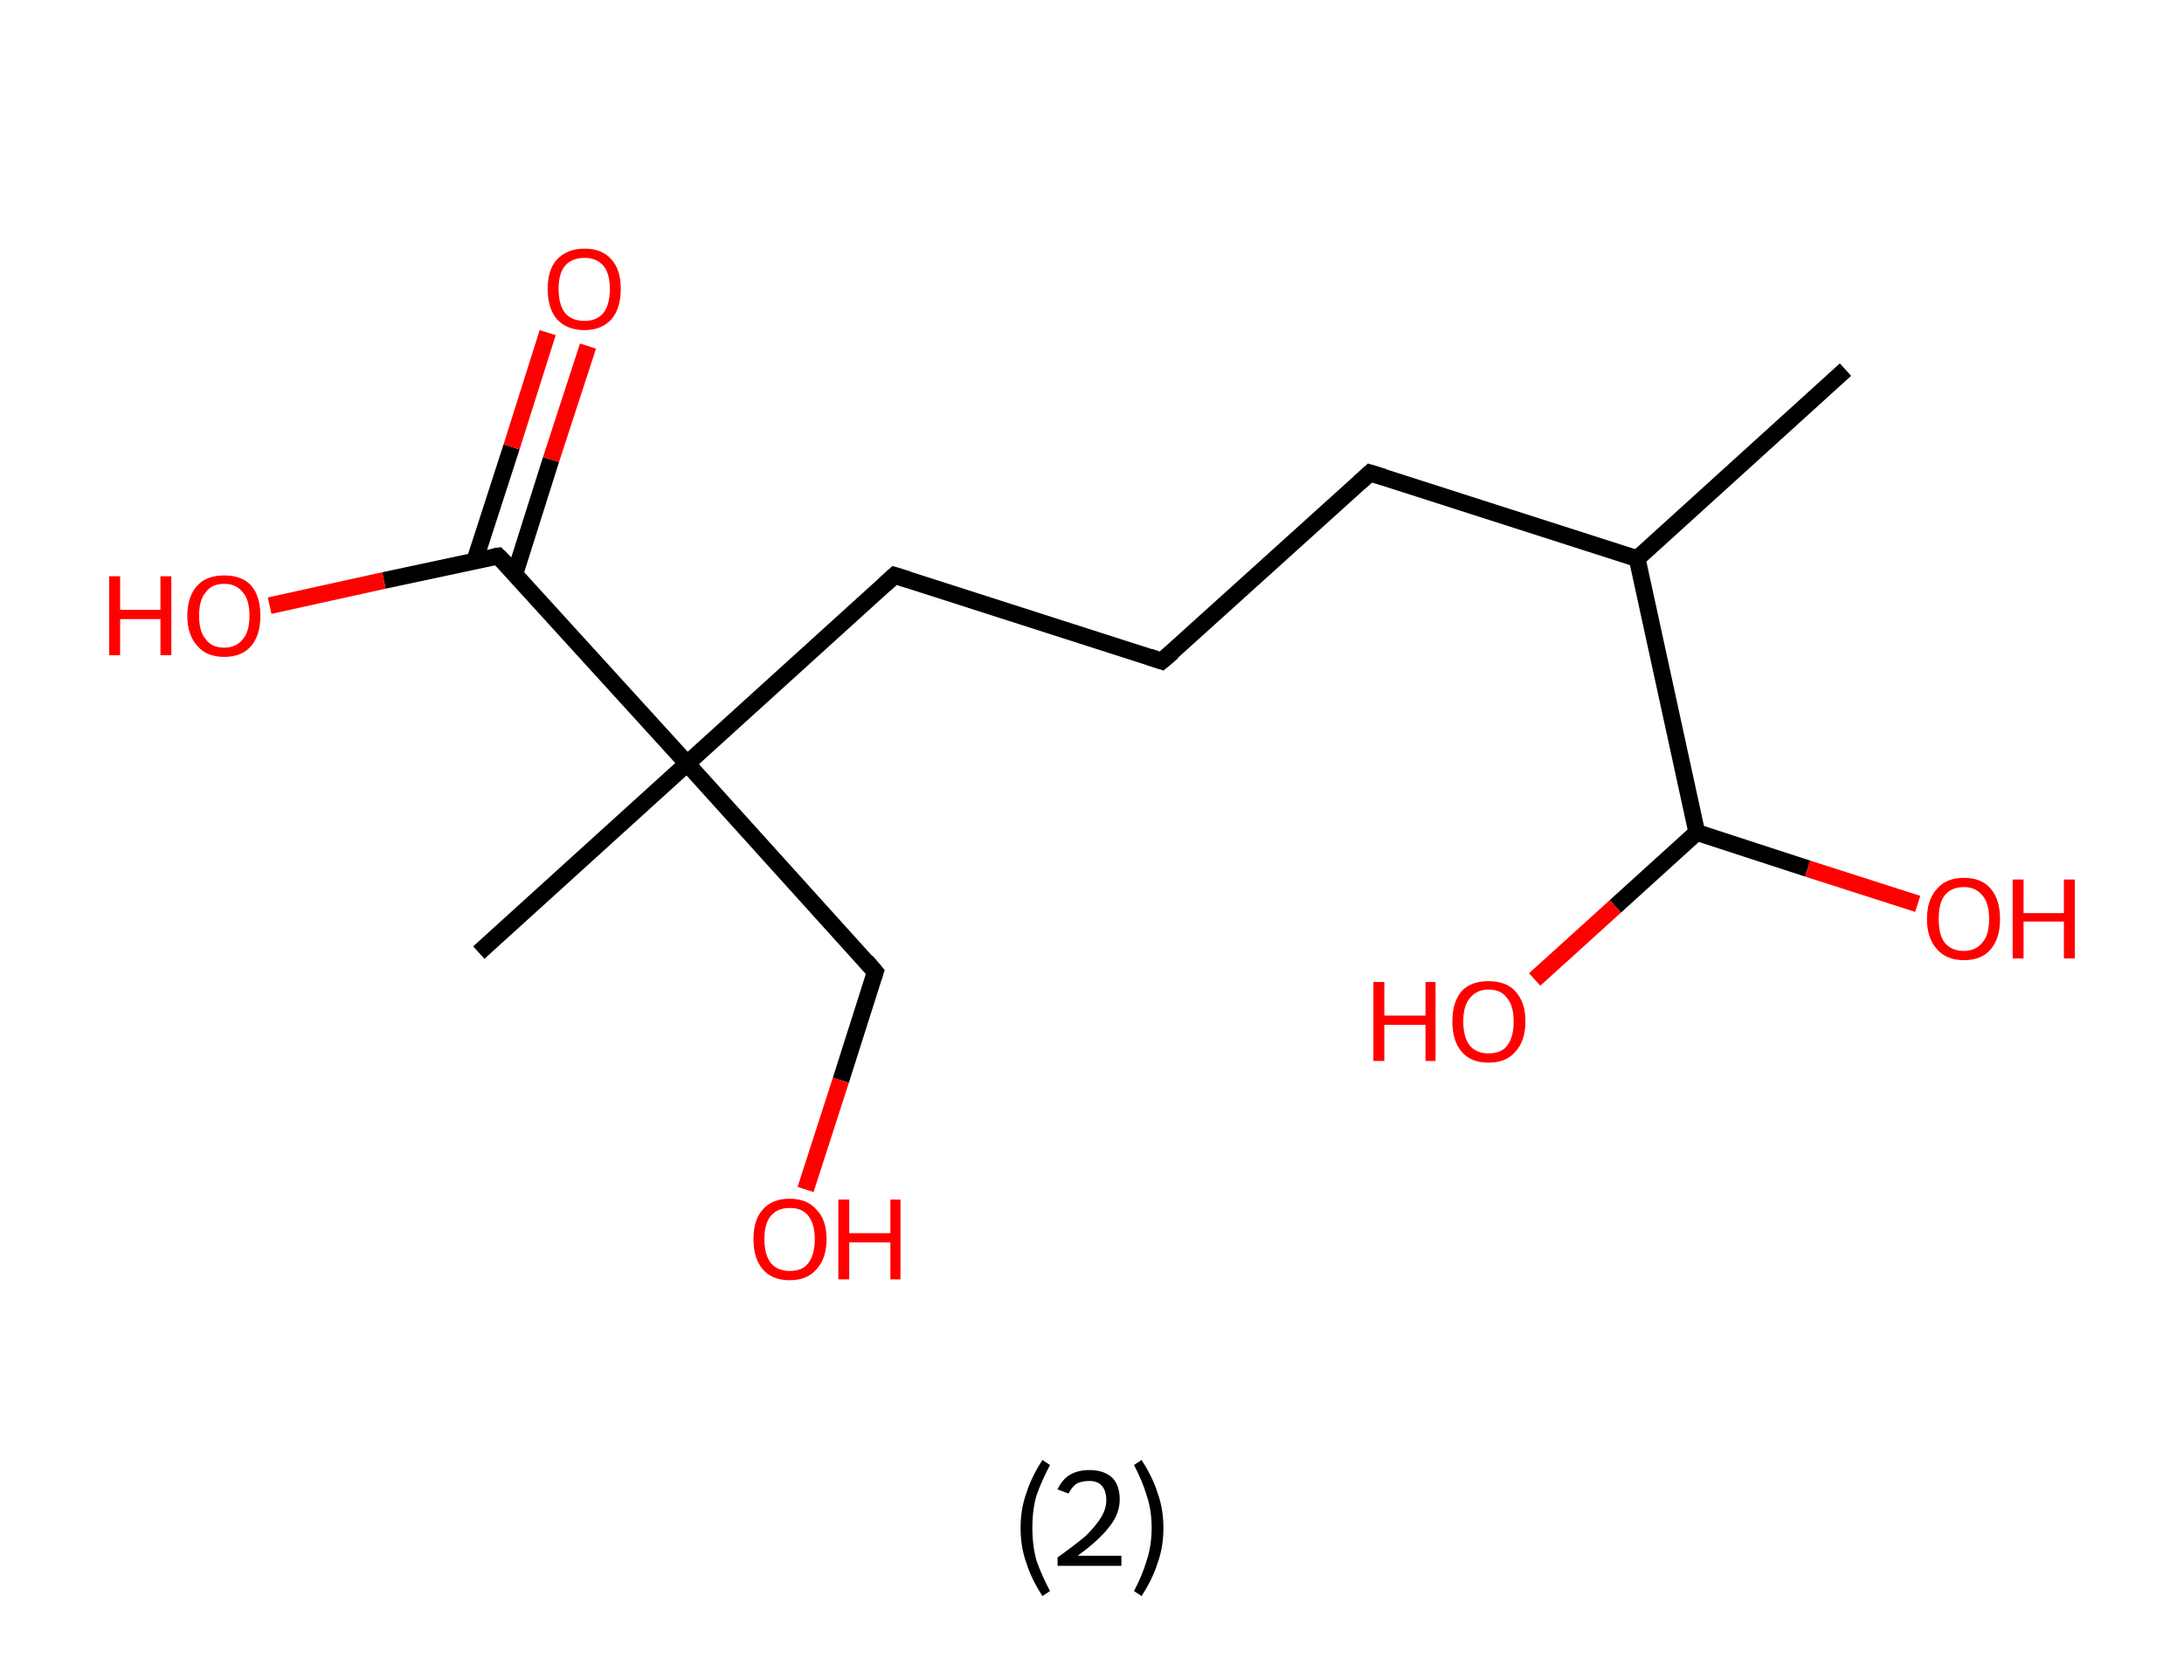 <?xml version='1.0' encoding='ASCII' standalone='yes'?>
<svg xmlns="http://www.w3.org/2000/svg" xmlns:rdkit="http://www.rdkit.org/xml" xmlns:xlink="http://www.w3.org/1999/xlink" version="1.1" baseProfile="full" xml:space="preserve" width="260px" height="200px" viewBox="0 0 260 200">
<!-- END OF HEADER -->
<rect style="opacity:1.0;fill:#FFFFFF;stroke:none" width="260.0" height="200.0" x="0.0" y="0.0"> </rect>
<path class="bond-0 atom-0 atom-1" d="M 219.7,44.0 L 194.9,66.5" style="fill:none;fill-rule:evenodd;stroke:#000000;stroke-width:2.0px;stroke-linecap:butt;stroke-linejoin:miter;stroke-opacity:1"/>
<path class="bond-1 atom-1 atom-2" d="M 194.9,66.5 L 163.1,56.3" style="fill:none;fill-rule:evenodd;stroke:#000000;stroke-width:2.0px;stroke-linecap:butt;stroke-linejoin:miter;stroke-opacity:1"/>
<path class="bond-2 atom-2 atom-3" d="M 163.1,56.3 L 138.3,78.7" style="fill:none;fill-rule:evenodd;stroke:#000000;stroke-width:2.0px;stroke-linecap:butt;stroke-linejoin:miter;stroke-opacity:1"/>
<path class="bond-3 atom-3 atom-4" d="M 138.3,78.7 L 106.5,68.5" style="fill:none;fill-rule:evenodd;stroke:#000000;stroke-width:2.0px;stroke-linecap:butt;stroke-linejoin:miter;stroke-opacity:1"/>
<path class="bond-4 atom-4 atom-5" d="M 106.5,68.5 L 81.8,90.9" style="fill:none;fill-rule:evenodd;stroke:#000000;stroke-width:2.0px;stroke-linecap:butt;stroke-linejoin:miter;stroke-opacity:1"/>
<path class="bond-5 atom-5 atom-6" d="M 81.8,90.9 L 57.0,113.4" style="fill:none;fill-rule:evenodd;stroke:#000000;stroke-width:2.0px;stroke-linecap:butt;stroke-linejoin:miter;stroke-opacity:1"/>
<path class="bond-6 atom-5 atom-7" d="M 81.8,90.9 L 104.2,115.7" style="fill:none;fill-rule:evenodd;stroke:#000000;stroke-width:2.0px;stroke-linecap:butt;stroke-linejoin:miter;stroke-opacity:1"/>
<path class="bond-7 atom-7 atom-8" d="M 104.2,115.7 L 100.1,128.6" style="fill:none;fill-rule:evenodd;stroke:#000000;stroke-width:2.0px;stroke-linecap:butt;stroke-linejoin:miter;stroke-opacity:1"/>
<path class="bond-7 atom-7 atom-8" d="M 100.1,128.6 L 95.9,141.6" style="fill:none;fill-rule:evenodd;stroke:#FF0000;stroke-width:2.0px;stroke-linecap:butt;stroke-linejoin:miter;stroke-opacity:1"/>
<path class="bond-8 atom-5 atom-9" d="M 81.8,90.9 L 59.3,66.2" style="fill:none;fill-rule:evenodd;stroke:#000000;stroke-width:2.0px;stroke-linecap:butt;stroke-linejoin:miter;stroke-opacity:1"/>
<path class="bond-9 atom-9 atom-10" d="M 61.3,68.3 L 65.6,54.7" style="fill:none;fill-rule:evenodd;stroke:#000000;stroke-width:2.0px;stroke-linecap:butt;stroke-linejoin:miter;stroke-opacity:1"/>
<path class="bond-9 atom-9 atom-10" d="M 65.6,54.7 L 70.0,41.2" style="fill:none;fill-rule:evenodd;stroke:#FF0000;stroke-width:2.0px;stroke-linecap:butt;stroke-linejoin:miter;stroke-opacity:1"/>
<path class="bond-9 atom-9 atom-10" d="M 56.5,66.8 L 60.9,53.2" style="fill:none;fill-rule:evenodd;stroke:#000000;stroke-width:2.0px;stroke-linecap:butt;stroke-linejoin:miter;stroke-opacity:1"/>
<path class="bond-9 atom-9 atom-10" d="M 60.9,53.2 L 65.2,39.6" style="fill:none;fill-rule:evenodd;stroke:#FF0000;stroke-width:2.0px;stroke-linecap:butt;stroke-linejoin:miter;stroke-opacity:1"/>
<path class="bond-10 atom-9 atom-11" d="M 59.3,66.2 L 45.7,69.1" style="fill:none;fill-rule:evenodd;stroke:#000000;stroke-width:2.0px;stroke-linecap:butt;stroke-linejoin:miter;stroke-opacity:1"/>
<path class="bond-10 atom-9 atom-11" d="M 45.7,69.1 L 32.1,72.1" style="fill:none;fill-rule:evenodd;stroke:#FF0000;stroke-width:2.0px;stroke-linecap:butt;stroke-linejoin:miter;stroke-opacity:1"/>
<path class="bond-11 atom-1 atom-12" d="M 194.9,66.5 L 202.0,99.1" style="fill:none;fill-rule:evenodd;stroke:#000000;stroke-width:2.0px;stroke-linecap:butt;stroke-linejoin:miter;stroke-opacity:1"/>
<path class="bond-12 atom-12 atom-13" d="M 202.0,99.1 L 192.3,107.9" style="fill:none;fill-rule:evenodd;stroke:#000000;stroke-width:2.0px;stroke-linecap:butt;stroke-linejoin:miter;stroke-opacity:1"/>
<path class="bond-12 atom-12 atom-13" d="M 192.3,107.9 L 182.7,116.6" style="fill:none;fill-rule:evenodd;stroke:#FF0000;stroke-width:2.0px;stroke-linecap:butt;stroke-linejoin:miter;stroke-opacity:1"/>
<path class="bond-13 atom-12 atom-14" d="M 202.0,99.1 L 215.2,103.4" style="fill:none;fill-rule:evenodd;stroke:#000000;stroke-width:2.0px;stroke-linecap:butt;stroke-linejoin:miter;stroke-opacity:1"/>
<path class="bond-13 atom-12 atom-14" d="M 215.2,103.4 L 228.3,107.6" style="fill:none;fill-rule:evenodd;stroke:#FF0000;stroke-width:2.0px;stroke-linecap:butt;stroke-linejoin:miter;stroke-opacity:1"/>
<path d="M 164.7,56.8 L 163.1,56.3 L 161.9,57.4" style="fill:none;stroke:#000000;stroke-width:2.0px;stroke-linecap:butt;stroke-linejoin:miter;stroke-opacity:1;"/>
<path d="M 139.6,77.6 L 138.3,78.7 L 136.8,78.2" style="fill:none;stroke:#000000;stroke-width:2.0px;stroke-linecap:butt;stroke-linejoin:miter;stroke-opacity:1;"/>
<path d="M 108.1,69.0 L 106.5,68.5 L 105.3,69.6" style="fill:none;stroke:#000000;stroke-width:2.0px;stroke-linecap:butt;stroke-linejoin:miter;stroke-opacity:1;"/>
<path d="M 103.1,114.4 L 104.2,115.7 L 104.0,116.3" style="fill:none;stroke:#000000;stroke-width:2.0px;stroke-linecap:butt;stroke-linejoin:miter;stroke-opacity:1;"/>
<path d="M 60.5,67.4 L 59.3,66.2 L 58.7,66.3" style="fill:none;stroke:#000000;stroke-width:2.0px;stroke-linecap:butt;stroke-linejoin:miter;stroke-opacity:1;"/>
<path class="atom-8" d="M 89.7 147.5 Q 89.7 145.2, 90.8 144.0 Q 91.9 142.7, 94.0 142.7 Q 96.1 142.7, 97.2 144.0 Q 98.4 145.2, 98.4 147.5 Q 98.4 149.8, 97.2 151.1 Q 96.1 152.4, 94.0 152.4 Q 91.9 152.4, 90.8 151.1 Q 89.7 149.8, 89.7 147.5 M 94.0 151.3 Q 95.5 151.3, 96.2 150.4 Q 97.0 149.4, 97.0 147.5 Q 97.0 145.7, 96.2 144.7 Q 95.5 143.8, 94.0 143.8 Q 92.6 143.8, 91.8 144.7 Q 91.0 145.6, 91.0 147.5 Q 91.0 149.4, 91.8 150.4 Q 92.6 151.3, 94.0 151.3 " fill="#FF0000"/>
<path class="atom-8" d="M 99.8 142.8 L 101.1 142.8 L 101.1 146.8 L 106.0 146.8 L 106.0 142.8 L 107.2 142.8 L 107.2 152.3 L 106.0 152.3 L 106.0 147.9 L 101.1 147.9 L 101.1 152.3 L 99.8 152.3 L 99.8 142.8 " fill="#FF0000"/>
<path class="atom-10" d="M 65.2 34.4 Q 65.2 32.1, 66.3 30.9 Q 67.5 29.6, 69.6 29.6 Q 71.7 29.6, 72.8 30.9 Q 73.9 32.1, 73.9 34.4 Q 73.9 36.7, 72.8 38.0 Q 71.6 39.3, 69.6 39.3 Q 67.5 39.3, 66.3 38.0 Q 65.2 36.7, 65.2 34.4 M 69.6 38.2 Q 71.0 38.2, 71.8 37.3 Q 72.6 36.3, 72.6 34.4 Q 72.6 32.5, 71.8 31.6 Q 71.0 30.7, 69.6 30.7 Q 68.1 30.7, 67.3 31.6 Q 66.5 32.5, 66.5 34.4 Q 66.5 36.3, 67.3 37.3 Q 68.1 38.2, 69.6 38.2 " fill="#FF0000"/>
<path class="atom-11" d="M 13.0 68.6 L 14.3 68.6 L 14.3 72.6 L 19.1 72.6 L 19.1 68.6 L 20.4 68.6 L 20.4 78.0 L 19.1 78.0 L 19.1 73.7 L 14.3 73.7 L 14.3 78.0 L 13.0 78.0 L 13.0 68.6 " fill="#FF0000"/>
<path class="atom-11" d="M 22.3 73.3 Q 22.3 71.0, 23.5 69.7 Q 24.6 68.5, 26.7 68.5 Q 28.8 68.5, 29.9 69.7 Q 31.0 71.0, 31.0 73.3 Q 31.0 75.6, 29.9 76.9 Q 28.8 78.2, 26.7 78.2 Q 24.6 78.2, 23.5 76.9 Q 22.3 75.6, 22.3 73.3 M 26.7 77.1 Q 28.1 77.1, 28.9 76.1 Q 29.7 75.2, 29.7 73.3 Q 29.7 71.4, 28.9 70.5 Q 28.1 69.5, 26.7 69.5 Q 25.2 69.5, 24.5 70.5 Q 23.7 71.4, 23.7 73.3 Q 23.7 75.2, 24.5 76.1 Q 25.2 77.1, 26.7 77.1 " fill="#FF0000"/>
<path class="atom-13" d="M 163.5 116.9 L 164.8 116.9 L 164.8 120.9 L 169.7 120.9 L 169.7 116.9 L 170.9 116.9 L 170.9 126.3 L 169.7 126.3 L 169.7 122.0 L 164.8 122.0 L 164.8 126.3 L 163.5 126.3 L 163.5 116.9 " fill="#FF0000"/>
<path class="atom-13" d="M 172.9 121.6 Q 172.9 119.3, 174.0 118.0 Q 175.1 116.8, 177.2 116.8 Q 179.3 116.8, 180.4 118.0 Q 181.6 119.3, 181.6 121.6 Q 181.6 123.9, 180.4 125.2 Q 179.3 126.5, 177.2 126.5 Q 175.1 126.5, 174.0 125.2 Q 172.9 123.9, 172.9 121.6 M 177.2 125.4 Q 178.7 125.4, 179.4 124.5 Q 180.2 123.5, 180.2 121.6 Q 180.2 119.7, 179.4 118.8 Q 178.7 117.8, 177.2 117.8 Q 175.8 117.8, 175.0 118.8 Q 174.2 119.7, 174.2 121.6 Q 174.2 123.5, 175.0 124.5 Q 175.8 125.4, 177.2 125.4 " fill="#FF0000"/>
<path class="atom-14" d="M 229.4 109.4 Q 229.4 107.1, 230.6 105.8 Q 231.7 104.5, 233.8 104.5 Q 235.9 104.5, 237.0 105.8 Q 238.1 107.1, 238.1 109.4 Q 238.1 111.7, 237.0 113.0 Q 235.9 114.3, 233.8 114.3 Q 231.7 114.3, 230.6 113.0 Q 229.4 111.7, 229.4 109.4 M 233.8 113.2 Q 235.2 113.2, 236.0 112.2 Q 236.8 111.3, 236.8 109.4 Q 236.8 107.5, 236.0 106.6 Q 235.2 105.6, 233.8 105.6 Q 232.3 105.6, 231.5 106.6 Q 230.8 107.5, 230.8 109.4 Q 230.8 111.3, 231.5 112.2 Q 232.3 113.2, 233.8 113.2 " fill="#FF0000"/>
<path class="atom-14" d="M 239.6 104.7 L 240.9 104.7 L 240.9 108.7 L 245.7 108.7 L 245.7 104.7 L 247.0 104.7 L 247.0 114.1 L 245.7 114.1 L 245.7 109.7 L 240.9 109.7 L 240.9 114.1 L 239.6 114.1 L 239.6 104.7 " fill="#FF0000"/>
<path class="legend" d="M 121.5 181.9 Q 121.5 179.6, 122.2 177.7 Q 122.8 175.8, 124.1 173.8 L 125.0 174.4 Q 124.0 176.3, 123.4 178.0 Q 122.9 179.7, 122.9 181.9 Q 122.9 184.0, 123.4 185.8 Q 124.0 187.5, 125.0 189.4 L 124.1 190.0 Q 122.8 188.0, 122.2 186.1 Q 121.5 184.2, 121.5 181.9 " fill="#000000"/>
<path class="legend" d="M 125.9 177.3 Q 126.4 176.2, 127.3 175.6 Q 128.3 175.0, 129.7 175.0 Q 131.4 175.0, 132.4 175.9 Q 133.3 176.8, 133.3 178.5 Q 133.3 180.2, 132.1 181.7 Q 130.9 183.3, 128.3 185.2 L 133.5 185.2 L 133.5 186.4 L 125.9 186.4 L 125.9 185.4 Q 128.0 183.9, 129.3 182.8 Q 130.5 181.6, 131.1 180.6 Q 131.7 179.6, 131.7 178.6 Q 131.7 177.5, 131.2 176.9 Q 130.7 176.3, 129.7 176.3 Q 128.8 176.3, 128.2 176.6 Q 127.6 177.0, 127.2 177.8 L 125.9 177.3 " fill="#000000"/>
<path class="legend" d="M 138.5 181.9 Q 138.5 184.2, 137.8 186.1 Q 137.2 188.0, 135.9 190.0 L 135.0 189.4 Q 136.0 187.5, 136.5 185.8 Q 137.1 184.0, 137.1 181.9 Q 137.1 179.7, 136.5 178.0 Q 136.0 176.3, 135.0 174.4 L 135.9 173.8 Q 137.2 175.8, 137.8 177.7 Q 138.5 179.6, 138.5 181.9 " fill="#000000"/>
</svg>
